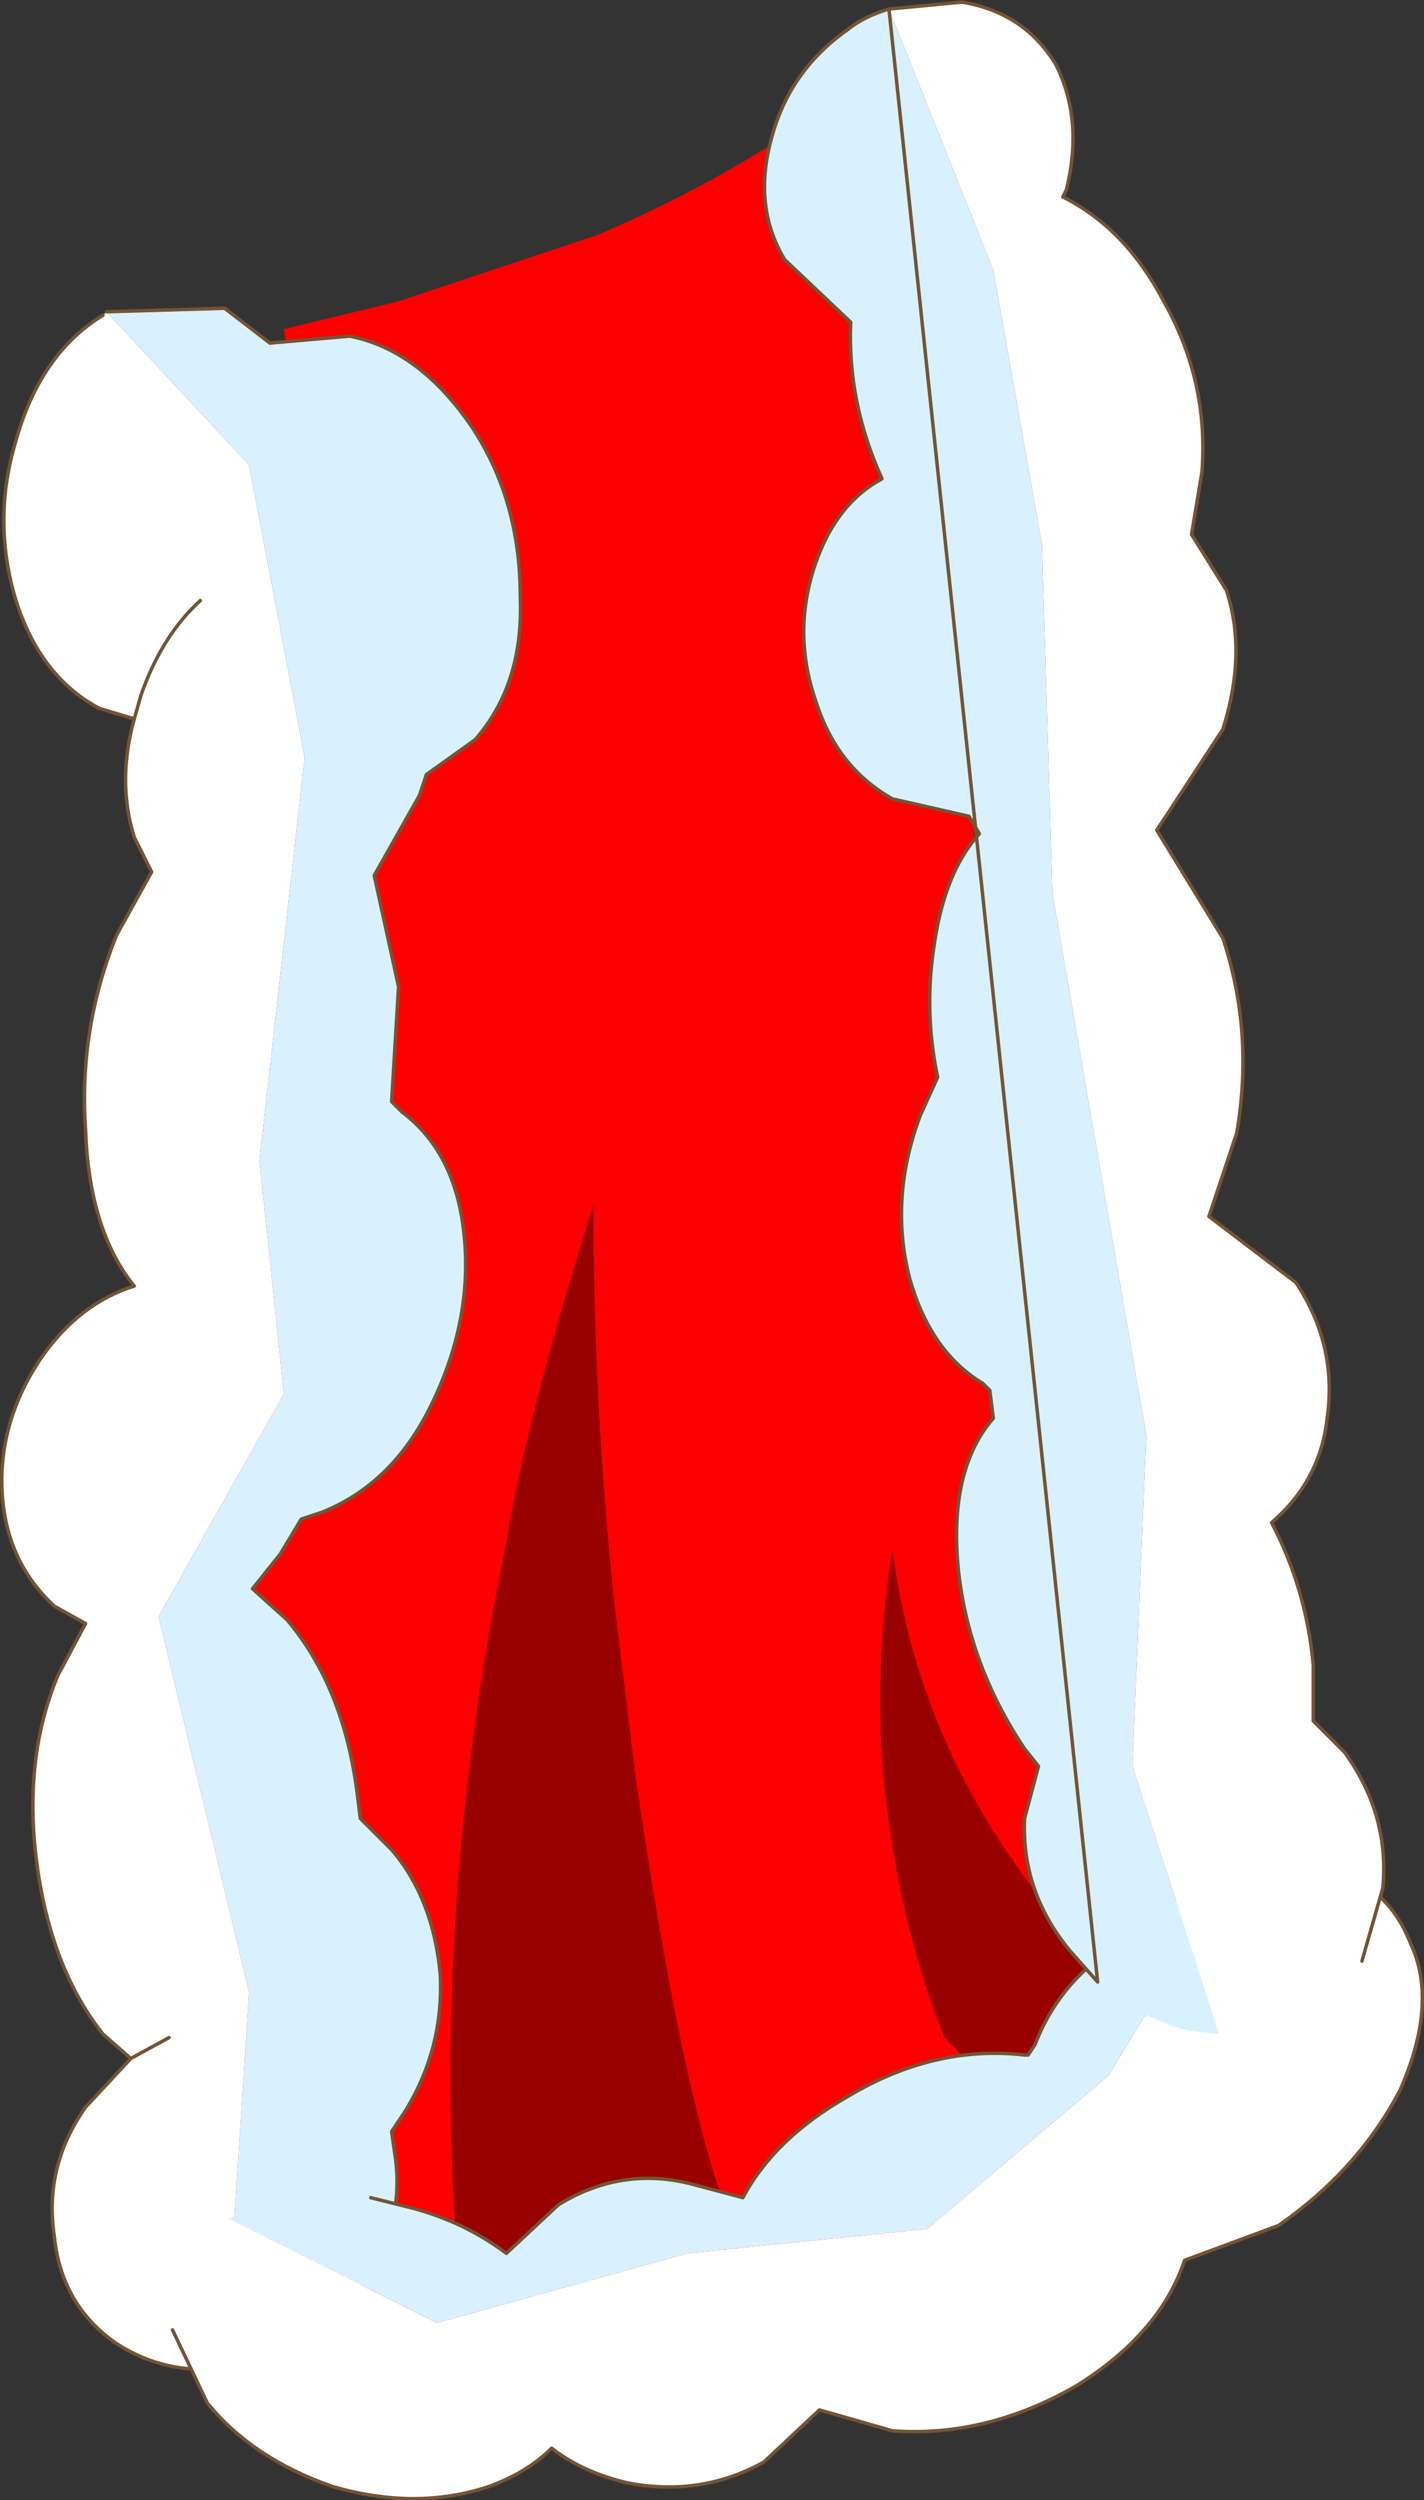 <svg viewBox="0 0 20.472 35.925" xmlns="http://www.w3.org/2000/svg" xmlns:xlink="http://www.w3.org/1999/xlink"><rect x="0" y="0" width="20.472" height="35.925" fill="#333333" stroke="none"/><use transform="translate(.03 -.02)" width="20.4" height="35.9" xlink:href="#a"/><defs><g id="a"><path d="M267.5 209.8v-.35l.05-.9q.15-2.3.85-7.4l.75-6.15.05-1.2q.15-3.95-.4-7.05l1.65-.4 2.85-.95q2-.85 3.6-2.05 2.05 3.4 1.9 7.5-.2 3.5.1 7.25.3 4.15 2.3 8.25 1.95 4.1 1.55 4.7l-.8.5q-3.85-3.05-4.4-7.25-.35 2.2 0 4.2.2 1.4.75 2.8l2.45 2.5-2.45 1.35-2.55.6-.5-1.75q-.7-1.65-1.4-6.5l-.3-2.45q-.3-2.85-.3-5.7-.95 3-1.25 4.85-1.2 5.8-.6 11.4l-2.05-.8q-1.65-1.5-1.85-5" fill="red" fill-rule="evenodd" transform="translate(-264.75 -182)"/><path d="M282.75 211.05q-.05 1.55-2 2.75l-2.45-2.5q-.55-1.4-.75-2.8-.35-2 0-4.2.55 4.2 4.4 7.25l.8-.5m-7 4.7-4.35-.15q-.6-5.6.6-11.4.3-1.85 1.25-4.85 0 2.85.3 5.7l.3 2.45q.7 4.85 1.4 6.5l.5 1.75" fill="#900" fill-rule="evenodd" transform="translate(-264.75 -182)"/><path d="M267.5 209.8h-.05v-.35l.05.35" fill="#555ba0" fill-rule="evenodd" transform="translate(-264.75 -182)"/><path d="M2.75 27.8H2.7" fill="none" stroke="#7b6b53" stroke-linecap="round" stroke-linejoin="round" stroke-width=".05"/><path d="m266.25 186.5 1.7-.05.65.5 1.15-.1q1 .2 1.75 1.3.7 1.05.7 2.45.05 1.25-.65 2.05l-.7.5-.1.3-.65 1.15.35 1.6-.1 1.65.15.15q.8.6.9 1.85.1 1.2-.5 2.4-.55 1.1-1.55 1.5l-.3.1-.3.5-.4.5.5.45q.8.95 1 2.45l.05.4.45.45q.6.7.7 1.8.05 1.05-.5 1.95l-.2.3.05.35q.15 1-.5 1.9-.6.85-1.65 1.1l-.3.05.35-5.4-1.3-5.4 1.8-3.2-.35-3.35.65-5.8-.8-4.2-2.05-2.2" fill="#d9f1ff" fill-rule="evenodd" transform="translate(-264.75 -182)"/><path d="M267.95 216.05q-.85.1-1.55-.35-.8-.55-.9-1.55-.15-1 .45-1.85l.65-.7-.4-.35q-.75-.95-.95-2.45t.3-2.7l.4-.75-.45-.25q-.7-.65-.75-1.65t.55-1.9q.55-.8 1.35-1.05-.65-.8-.7-2.25-.1-1.45.45-2.8l.5-.9-.25-.5q-.25-.8 0-1.7l-.5-.15q-.85-.45-1.2-1.55-.35-1.15 0-2.3.35-1.25 1.25-1.8l.05-.05 2.05 2.2.8 4.2-.65 5.8.35 3.35-1.8 3.2 1.3 5.4-.35 5.4m-.8-4.75-.55.3.55-.3m.45-20.65q-.55.5-.85 1.35l-.1.35.1-.35q.3-.85.85-1.35" fill="#fff" fill-rule="evenodd" transform="translate(-264.75 -182)"/><path d="m1.5 4.5 1.7-.05.65.5L5 4.85q1 .2 1.75 1.3.7 1.05.7 2.45.05 1.25-.65 2.05l-.7.5-.1.3-.65 1.15.35 1.6-.1 1.65.15.15q.8.6.9 1.85.1 1.2-.5 2.4-.55 1.1-1.55 1.5l-.3.1-.3.5-.4.5.5.45q.8.95 1 2.45l.05.4.45.45q.6.7.7 1.8.05 1.05-.5 1.95l-.2.3.05.35q.15 1-.5 1.9-.6.85-1.65 1.1l-.3.05q-.85.1-1.55-.35-.8-.55-.9-1.55-.15-1 .45-1.85l.65-.7-.4-.35Q.7 28.3.5 26.8t.3-2.7l.4-.75-.45-.25q-.7-.65-.75-1.65t.55-1.9q.55-.8 1.35-1.05-.65-.8-.7-2.25-.1-1.45.45-2.8l.5-.9-.25-.5q-.25-.8 0-1.7l-.5-.15Q.55 9.75.2 8.65q-.35-1.15 0-2.3.35-1.25 1.25-1.8m.45 5.8L2 10q.3-.85.85-1.35m-1 20.95.55-.3" fill="none" stroke="#745434" stroke-linecap="round" stroke-linejoin="round" stroke-width=".05"/><path d="m280.35 210.3.95-.8 1.1-.5-1.75 2.85-2.6 2.2-3.45.35-3.6 1-3-1.5.5-.2 1.55-.1.6.15q.75.2 1.35.65l.75-.7q.9-.55 1.9-.3l.75.2q.45-.85 1.5-1.45 1.25-.75 2.55-.6h.05l.1-.15q.25-.65.75-1.1" fill="#d9f1ff" fill-rule="evenodd" transform="translate(-264.75 -182)"/><path d="m282.4 209 1.2-.1h.15q.9.15 1.25 1.05.4.85-.15 2.1-.6 1.15-1.75 1.95l-1.35.5q-.35 1.05-1.55 1.8-1.3.75-2.65.65l-1.05-.3-.8.75q-.9.5-1.95.3-.65-.15-1.1-.5-.35.35-.9.55-1.05.35-2.25 0-1.15-.4-1.8-1.2l-.5-1.05q-.05-.35.05-.65.1-.5.6-.85l.15-.1 3 1.5 3.6-1 3.45-.35 2.6-2.2 1.75-2.85" fill="#fff" fill-rule="evenodd" transform="translate(-264.75 -182)"/><path d="M19 26.9q.9.15 1.25 1.05.4.85-.15 2.1-.6 1.15-1.75 1.95l-1.35.5q-.35 1.05-1.55 1.8-1.3.75-2.65.65l-1.05-.3-.8.75q-.9.5-1.95.3-.65-.15-1.1-.5-.35.35-.9.55-1.05.35-2.25 0-1.15-.4-1.8-1.2l-.5-1.05m2.85-1.9.6.15q.75.2 1.35.65l.75-.7q.9-.55 1.9-.3l.75.2q.45-.85 1.5-1.45 1.25-.75 2.55-.6h.05l.1-.15q.25-.65.75-1.1" fill="none" stroke="#745434" stroke-linecap="round" stroke-linejoin="round" stroke-width=".05"/><path d="m282.25 211.25-.45-.05q-.75-.2-1.3-.7l-.4-.45q-.7-.85-.65-1.9l.2-.75-.2-.25q-.8-1.2-.95-2.55-.15-1.45.5-2.2l-.05-.4-.1-.1q-.75-.45-1.05-1.5-.3-1.15.15-2.35l.25-.55q-.2-.95-.05-1.9.15-1.05.65-1.6l-.15-.25-1.1-.25q-.8-.45-1.1-1.4-.35-1 0-2 .3-.85.95-1.2-.5-1.1-.45-2.25l-.95-.9q-.45-.75-.2-1.7.25-1 1.1-1.6.25-.2.6-.3l1.5 3.75.7 3.95.15 5 1.35 7.8-.2 4.75 1.25 3.85" fill="#d9f1ff" fill-rule="evenodd" transform="translate(-264.75 -182)"/><path d="m277.5 182.15 1.05-.1q.9.15 1.35.9.4.8.15 1.8l-.05.1q.9.45 1.45 1.5.65 1.15.55 2.45l-.15.9.5.8q.3.9-.05 2l-.95 1.45.95 1.55q.45 1.35.2 2.8l-.4 1.2 1.25.95q.6.9.45 1.95-.1.9-.8 1.5.5.95.6 2.05v.8l.45.45q.65.9.55 1.95l-.3 1.05-.6.6-1.4.45h-.05L281 207.4l.2-4.75-1.35-7.8-.15-5-.7-3.95-1.5-3.75" fill="#fff" fill-rule="evenodd" transform="translate(-264.75 -182)"/><path d="m12.75.15 1.05-.1q.9.15 1.35.9.4.8.15 1.8l-.05.1q.9.45 1.45 1.5.65 1.15.55 2.45l-.15.9.5.8q.3.9-.05 2l-.95 1.45.95 1.55q.45 1.35.2 2.8l-.4 1.2 1.25.95q.6.9.45 1.95-.1.9-.8 1.5.5.95.6 2.05v.8l.45.45q.65.9.55 1.95l-.3 1.05m-3.8.3-.4-.45q-.7-.85-.65-1.9l.2-.75-.2-.25q-.8-1.2-.95-2.55-.15-1.45.5-2.2l-.05-.4-.1-.1q-.75-.45-1.05-1.5-.3-1.15.15-2.35l.25-.55q-.2-.95-.05-1.9.15-1.05.65-1.6l-.15-.25-1.1-.25q-.8-.45-1.1-1.4-.35-1 0-2 .3-.85.95-1.2-.5-1.1-.45-2.25l-.95-.9q-.45-.75-.2-1.7.25-1 1.1-1.6.25-.2.6-.3z" fill="none" stroke="#745434" stroke-linecap="round" stroke-linejoin="round" stroke-width=".05"/></g></defs></svg>